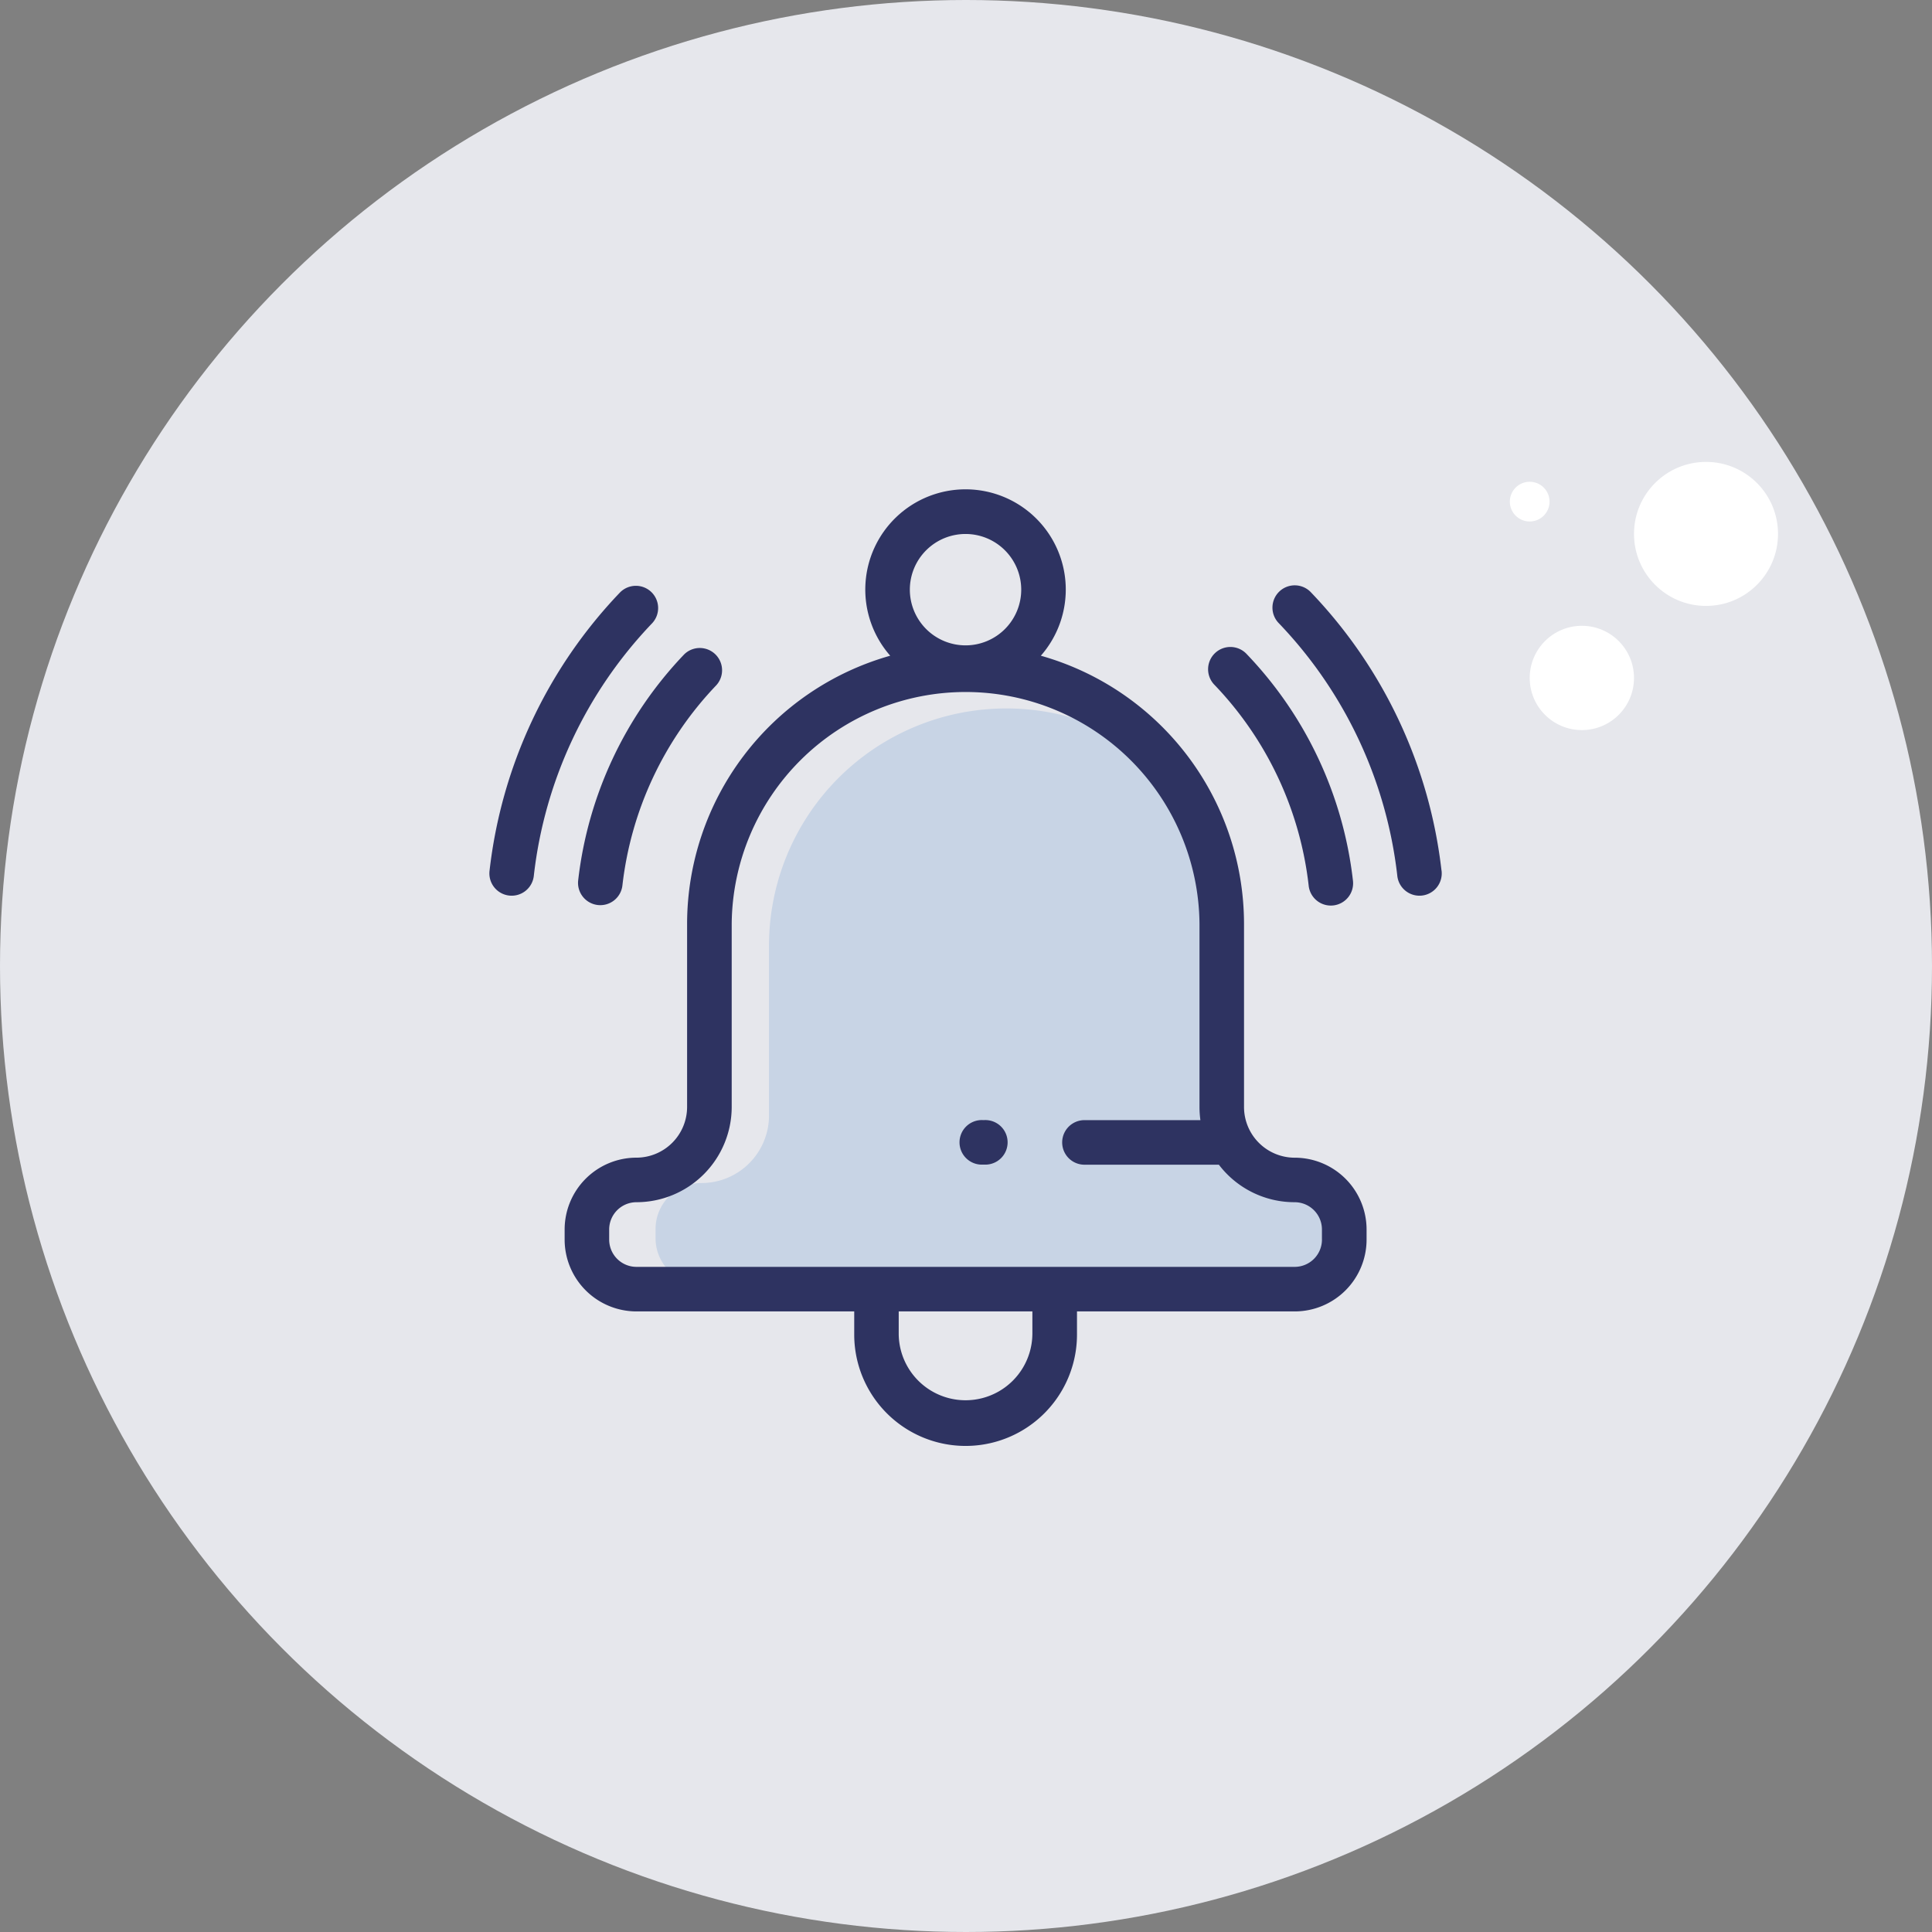 <svg xmlns="http://www.w3.org/2000/svg" width="103" height="103" viewBox="0 0 103 103">
  <rect x="0" y="0" width="103" height="103" fill="#808080" stroke="none"/>
  <g id="Grupo_12361" data-name="Grupo 12361" transform="translate(-113 -241)">
    <g id="Grupo_12333" data-name="Grupo 12333" transform="translate(113 241)">
      <g id="Grupo_12332" data-name="Grupo 12332">
        <circle id="Elipse_1204" data-name="Elipse 1204" cx="51.5" cy="51.5" r="51.5" fill="#e6e7ec"/>
        <circle id="Elipse_1205" data-name="Elipse 1205" cx="2.78" cy="2.78" r="2.78" transform="translate(81.553 33.363)" fill="#fff"/>
        <circle id="Elipse_1206" data-name="Elipse 1206" cx="3.839" cy="3.839" r="3.839" transform="translate(87.113 24.625)" fill="#fff"/>
        <circle id="Elipse_1207" data-name="Elipse 1207" cx="1.059" cy="1.059" r="1.059" transform="translate(80.493 25.684)" fill="#fff"/>
      </g>
    </g>
    <g id="Grupo_12344" data-name="Grupo 12344" transform="translate(139.093 267.093)">
      <path id="Caminho_19601" data-name="Caminho 19601" d="M88.254,120.7h0a3.6,3.6,0,0,1-3.6-3.6v-9.049A12.653,12.653,0,0,0,72,95.392h0a12.653,12.653,0,0,0-12.653,12.653v9.049a3.6,3.6,0,0,1-3.6,3.6h0a2.447,2.447,0,0,0-2.447,2.447v.5a2.447,2.447,0,0,0,2.447,2.447H88.254a2.447,2.447,0,0,0,2.447-2.447v-.5A2.447,2.447,0,0,0,88.254,120.7Z" transform="translate(-44.443 -83.716)" fill="#c8d4e5"/>
      <g id="Grupo_12344-2" data-name="Grupo 12344" transform="translate(0)">
        <path id="Caminho_19602" data-name="Caminho 19602" d="M80.291,35.627a2.706,2.706,0,0,1-2.7-2.7V23.158A14.871,14.871,0,0,0,66.759,8.865a5.344,5.344,0,1,0-8.03,0A14.871,14.871,0,0,0,47.9,23.158v9.767a2.706,2.706,0,0,1-2.7,2.7,3.833,3.833,0,0,0-3.829,3.829v.537A3.833,3.833,0,0,0,45.2,43.822h11.61v1.233a5.938,5.938,0,0,0,11.876,0V43.822h11.61a3.833,3.833,0,0,0,3.829-3.829v-.537A3.833,3.833,0,0,0,80.291,35.627ZM59.775,5.344a2.969,2.969,0,1,1,2.969,2.969A2.972,2.972,0,0,1,59.775,5.344Zm6.532,39.711a3.563,3.563,0,0,1-7.125,0V43.822h7.126v1.233Zm15.439-5.062a1.455,1.455,0,0,1-1.454,1.454H45.2a1.455,1.455,0,0,1-1.454-1.454v-.537A1.455,1.455,0,0,1,45.2,38a5.084,5.084,0,0,0,5.078-5.078V23.158a12.47,12.47,0,0,1,24.939,0v9.767a5.111,5.111,0,0,0,.049.7H69.05a1.188,1.188,0,0,0,0,2.375h7.2A5.072,5.072,0,0,0,80.291,38a1.455,1.455,0,0,1,1.454,1.454v.537Z" transform="translate(-37.362)" fill="#2e3361"/>
        <path id="Caminho_19603" data-name="Caminho 19603" d="M254.449,337.581h-.119a1.188,1.188,0,1,0,0,2.375h.119a1.188,1.188,0,1,0,0-2.375Z" transform="translate(-228.046 -303.96)" fill="#2e3361"/>
        <path id="Caminho_19604" data-name="Caminho 19604" d="M429.523,66.774A25.641,25.641,0,0,0,422.58,51.96a1.188,1.188,0,1,0-1.715,1.643,23.254,23.254,0,0,1,6.3,13.434,1.188,1.188,0,1,0,2.361-.263Z" transform="translate(-378.766 -46.456)" fill="#2e3361"/>
        <path id="Caminho_19605" data-name="Caminho 19605" d="M391.428,97.27a1.188,1.188,0,1,0,2.361-.263,20.865,20.865,0,0,0-5.652-12.054,1.188,1.188,0,1,0-1.715,1.643A18.478,18.478,0,0,1,391.428,97.27Z" transform="translate(-347.754 -76.163)" fill="#2e3361"/>
        <path id="Caminho_19606" data-name="Caminho 19606" d="M9.779,51.923a1.188,1.188,0,0,0-1.679.036A25.643,25.643,0,0,0,1.157,66.773a1.188,1.188,0,1,0,2.361.263A23.254,23.254,0,0,1,9.814,53.6,1.187,1.187,0,0,0,9.779,51.923Z" transform="translate(-1.15 -46.455)" fill="#2e3361"/>
        <path id="Caminho_19607" data-name="Caminho 19607" d="M49.611,98.318a1.186,1.186,0,0,0,1.312-1.049A18.478,18.478,0,0,1,55.929,86.6a1.188,1.188,0,0,0-1.715-1.643,20.864,20.864,0,0,0-5.651,12.054A1.188,1.188,0,0,0,49.611,98.318Z" transform="translate(-43.833 -76.162)" fill="#2e3361"/>
      </g>
    </g>
  </g>
</svg>
